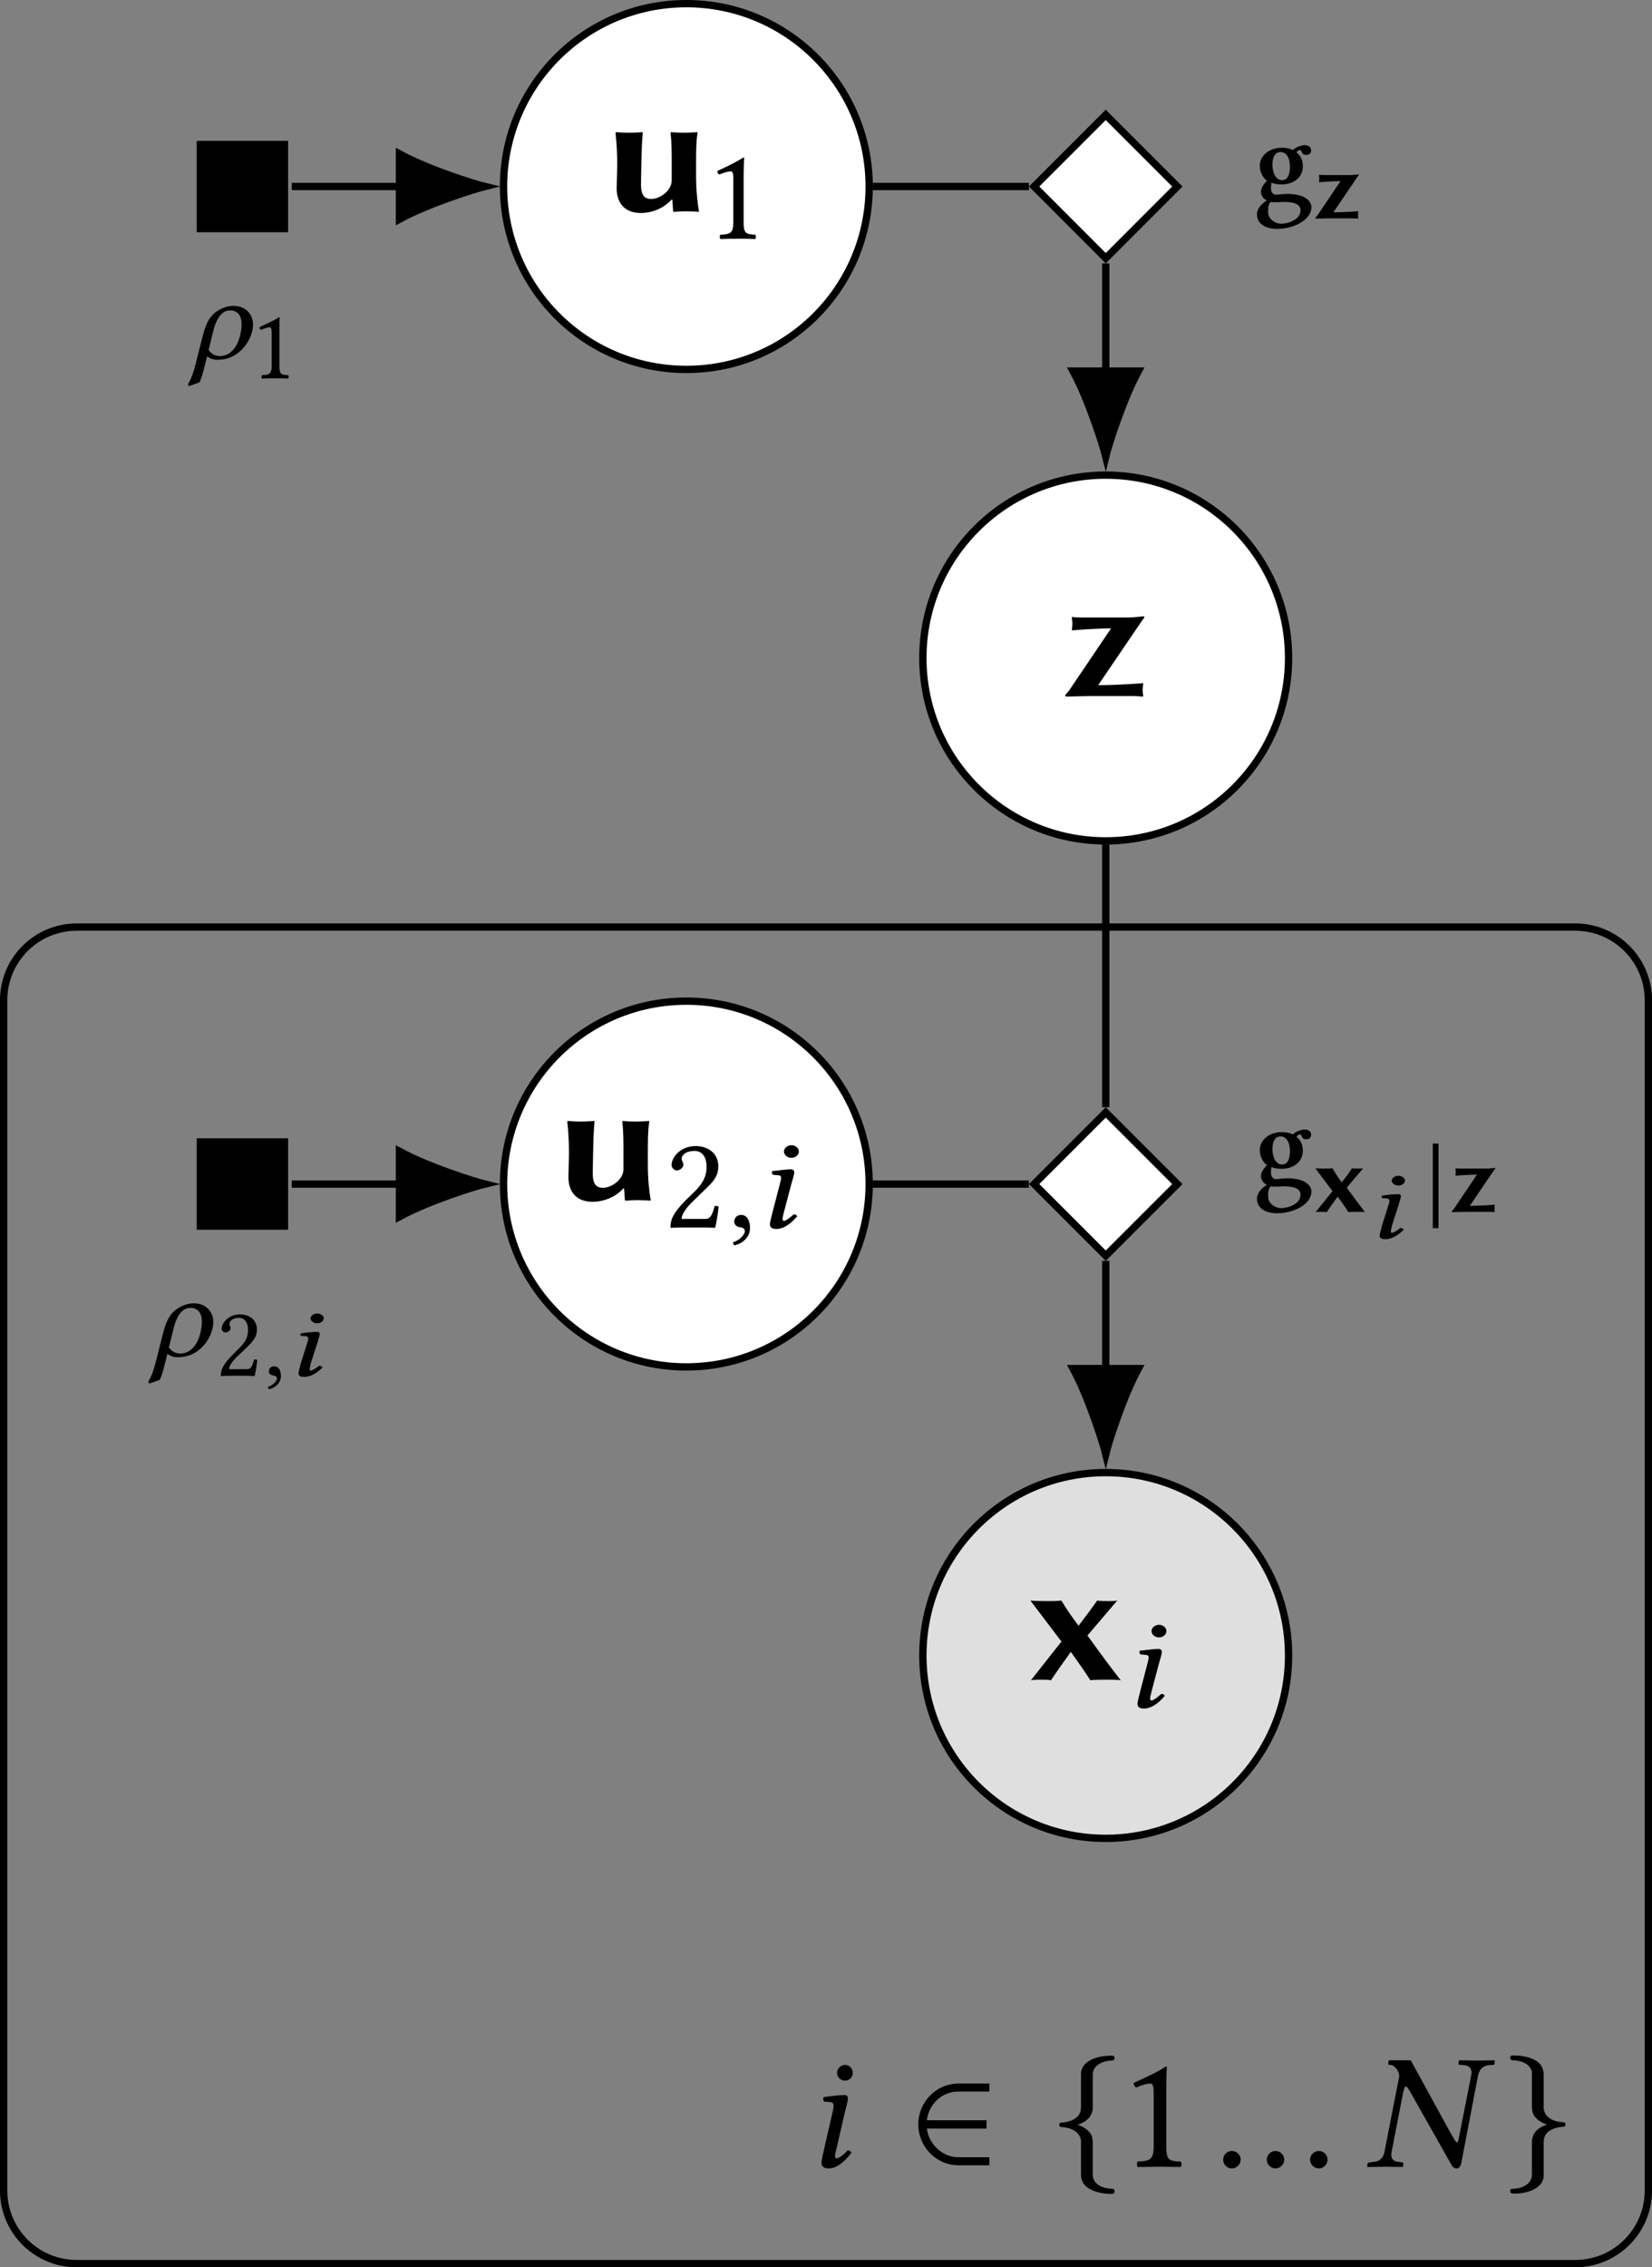<?xml version="1.0" encoding="UTF-8" standalone="no"?>
<svg
   xmlns:dc="http://purl.org/dc/elements/1.1/"
   xmlns:cc="http://creativecommons.org/ns#"
   xmlns:rdf="http://www.w3.org/1999/02/22-rdf-syntax-ns#"
   xmlns:svg="http://www.w3.org/2000/svg"
   xmlns="http://www.w3.org/2000/svg"
   xmlns:xlink="http://www.w3.org/1999/xlink"
   xmlns:sodipodi="http://sodipodi.sourceforge.net/DTD/sodipodi-0.dtd"
   xmlns:inkscape="http://www.inkscape.org/namespaces/inkscape"
   width="90.014pt"
   height="123.516pt"
   viewBox="0 0 90.014 123.516"
   version="1.2"
   id="svg272"
   sodipodi:docname="iid-directed-generative-model.svg"
   inkscape:version="0.92.1 unknown">
  <rect x="0" y="0" width="90.014" height="123.516" fill="#808080" stroke="none"/>
  <sodipodi:namedview
     pagecolor="#ffffff"
     bordercolor="#666666"
     borderopacity="1"
     objecttolerance="10"
     gridtolerance="10"
     guidetolerance="10"
     inkscape:pageopacity="0"
     inkscape:pageshadow="2"
     inkscape:window-width="751"
     inkscape:window-height="480"
     id="namedview274"
     showgrid="false"
     inkscape:zoom="1.4330127"
     inkscape:cx="60.009333"
     inkscape:cy="82.343999"
     inkscape:window-x="0"
     inkscape:window-y="27"
     inkscape:window-maximized="0"
     inkscape:current-layer="svg272" />
  <defs
     id="defs115">
    <g
       id="g110">
      <symbol
         overflow="visible"
         id="glyph0-0">
        <path
           style="stroke:none;"
           d="M 0.5 -6.016 L 2.188 -3.484 L 0.5 -0.953 Z M 0.797 -0.5 L 2.5 -3.031 L 4.188 -0.5 Z M 2.797 -3.484 L 4.484 -6.016 L 4.484 -0.953 Z M 2.5 -3.922 L 0.797 -6.453 L 4.188 -6.453 Z M 0 0 L 4.984 0 L 4.984 -6.953 L 0 -6.953 Z M 0 0 "
           id="path2" />
      </symbol>
      <symbol
         overflow="visible"
         id="glyph0-1">
        <path
           style="stroke:none;"
           d="M 2.703 -3.688 L 0.422 -0.312 C 0.344 -0.203 0.297 -0.156 0.203 -0.062 L 0.234 0.031 C 0.234 0.031 1.328 0 1.609 0 L 3.875 0 C 4.062 0 4.281 0.016 4.422 0.031 L 4.453 0 C 4.438 -0.125 4.422 -0.234 4.422 -0.312 C 4.422 -0.406 4.438 -0.594 4.453 -0.672 L 4.422 -0.703 C 4.422 -0.703 3.188 -0.594 2 -0.594 L 4.219 -3.859 C 4.391 -4.109 4.453 -4.203 4.516 -4.281 C 4.516 -4.312 4.5 -4.344 4.469 -4.344 C 4.422 -4.344 3.953 -4.281 3.656 -4.281 L 1.141 -4.281 C 0.953 -4.281 0.734 -4.281 0.594 -4.312 L 0.562 -4.281 C 0.578 -4.141 0.594 -4.047 0.594 -3.953 C 0.594 -3.875 0.578 -3.688 0.562 -3.609 L 0.594 -3.578 C 0.594 -3.578 1.578 -3.672 2.703 -3.688 Z M 2.703 -3.688 "
           id="path5" />
      </symbol>
      <symbol
         overflow="visible"
         id="glyph0-2">
        <path
           style="stroke:none;"
           d="M 3.703 -0.641 L 3.734 -0.641 L 3.781 0 C 3.781 0.016 3.812 0.031 3.875 0.031 C 4 0.016 4.297 0 4.453 0 C 4.562 0 5.047 0.016 5.172 0.031 L 5.188 0 C 5.109 -0.422 5.031 -1.172 5.031 -1.906 L 5.031 -2.484 C 5.031 -3.234 5.031 -3.75 5.109 -4.281 L 5.109 -4.312 C 5.109 -4.312 4.688 -4.281 4.344 -4.281 C 4 -4.281 3.656 -4.312 3.656 -4.312 L 3.641 -4.281 C 3.703 -3.719 3.703 -3.234 3.703 -2.484 L 3.703 -1.688 C 3.703 -1.109 3.047 -0.672 2.594 -0.672 C 2.297 -0.672 2 -0.766 2.031 -1.578 L 2.047 -2.484 C 2.062 -3.234 2.078 -3.766 2.125 -4.281 L 2.109 -4.312 C 2.109 -4.312 1.719 -4.281 1.359 -4.281 C 1.031 -4.281 0.672 -4.312 0.672 -4.312 L 0.641 -4.281 C 0.703 -3.703 0.734 -3.203 0.734 -2.484 L 0.703 -1.25 C 0.703 -0.562 1.047 0.094 2.031 0.094 C 2.438 0.094 3.156 -0.047 3.703 -0.641 Z M 3.703 -0.641 "
           id="path8" />
      </symbol>
      <symbol
         overflow="visible"
         id="glyph0-3">
        <path
           style="stroke:none;"
           d="M 1.906 -2.062 L 1.859 -2.031 L 0.234 0.031 C 0.344 0 0.688 0 0.781 0 C 0.891 0 1.219 0 1.328 0.031 C 1.672 -0.5 2.047 -1 2.406 -1.516 C 2.766 -1 3.141 -0.5 3.469 0.031 C 3.625 0 4.266 0 4.422 0 C 4.578 0 4.969 0 5.125 0.031 C 4.531 -0.734 3.984 -1.469 3.453 -2.219 L 3.312 -2.406 L 4.938 -4.312 C 4.828 -4.281 4.594 -4.281 4.5 -4.281 C 4.391 -4.281 3.953 -4.281 3.844 -4.312 C 3.516 -3.844 3.172 -3.391 2.828 -2.938 C 2.484 -3.391 2.172 -3.844 1.891 -4.312 C 1.719 -4.281 1.328 -4.281 1.172 -4.281 C 1 -4.281 0.359 -4.281 0.203 -4.312 L 1.859 -2.125 Z M 1.906 -2.062 "
           id="path11" />
      </symbol>
      <symbol
         overflow="visible"
         id="glyph1-0">
        <path
           style="stroke:none;"
           d="M 0.328 -3.906 L 1.422 -2.266 L 0.328 -0.609 Z M 0.516 -0.328 L 1.625 -1.969 L 2.719 -0.328 Z M 1.812 -2.266 L 2.906 -3.906 L 2.906 -0.609 Z M 1.625 -2.562 L 0.516 -4.203 L 2.719 -4.203 Z M 0 0 L 3.234 0 L 3.234 -4.531 L 0 -4.531 Z M 0 0 "
           id="path14" />
      </symbol>
      <symbol
         overflow="visible"
         id="glyph1-1">
        <path
           style="stroke:none;"
           d="M 2.016 -1.844 C 2.016 -1.219 1.766 -1.109 1.594 -1.109 C 1.188 -1.109 1.062 -1.625 1.062 -1.953 C 1.062 -2.422 1.25 -2.641 1.5 -2.641 C 1.812 -2.641 2.016 -2.344 2.016 -1.844 Z M 1.188 0.094 C 1.25 0.094 1.359 0.094 1.453 0.094 C 1.547 0.078 1.594 0.078 1.656 0.078 C 1.953 0.078 2.594 0.094 2.594 0.531 C 2.594 1.016 1.984 1.266 1.5 1.266 C 1.312 1.266 0.828 1.078 0.828 0.625 C 0.828 0.406 0.828 0.219 0.969 0.078 C 1.031 0.094 1.109 0.094 1.188 0.094 Z M 2.891 -2.484 C 3.078 -2.484 3.172 -2.578 3.172 -2.734 C 3.172 -2.859 3.078 -3.016 2.828 -3.016 C 2.656 -3.016 2.359 -2.922 2.172 -2.75 C 2.062 -2.812 1.859 -2.875 1.562 -2.875 C 0.938 -2.875 0.375 -2.484 0.375 -1.891 C 0.375 -1.578 0.531 -1.234 0.766 -1.078 C 0.578 -0.891 0.438 -0.672 0.438 -0.484 C 0.438 -0.266 0.562 -0.109 0.75 0 C 0.406 0.219 0.219 0.5 0.219 0.75 C 0.219 1.328 0.781 1.547 1.312 1.547 C 2.219 1.547 3.188 1.062 3.188 0.359 C 3.188 0.109 2.938 -0.359 1.875 -0.359 C 1.625 -0.359 1.328 -0.312 1.266 -0.312 C 1.156 -0.312 0.984 -0.391 0.984 -0.656 C 0.984 -0.75 0.984 -0.891 1.016 -0.969 C 1.156 -0.906 1.359 -0.875 1.562 -0.875 C 2.172 -0.875 2.719 -1.219 2.719 -1.859 C 2.719 -2.219 2.594 -2.438 2.375 -2.625 C 2.422 -2.688 2.484 -2.75 2.562 -2.75 C 2.609 -2.75 2.625 -2.703 2.656 -2.672 C 2.672 -2.578 2.734 -2.484 2.891 -2.484 Z M 2.891 -2.484 "
           id="path17" />
      </symbol>
      <symbol
         overflow="visible"
         id="glyph2-0">
        <path
           style="stroke:none;"
           d="M 0.281 -3.312 L 1.203 -1.906 L 0.281 -0.516 Z M 0.438 -0.281 L 1.375 -1.672 L 2.297 -0.281 Z M 1.531 -1.906 L 2.469 -3.312 L 2.469 -0.516 Z M 1.375 -2.156 L 0.438 -3.547 L 2.297 -3.547 Z M 0 0 L 2.734 0 L 2.734 -3.828 L 0 -3.828 Z M 0 0 "
           id="path20" />
      </symbol>
      <symbol
         overflow="visible"
         id="glyph2-1">
        <path
           style="stroke:none;"
           d="M 1.484 -2.031 L 0.234 -0.172 C 0.188 -0.109 0.172 -0.094 0.109 -0.031 L 0.125 0.016 C 0.125 0.016 0.734 0 0.891 0 L 2.125 0 C 2.234 0 2.359 0 2.438 0.016 L 2.453 0 C 2.438 -0.078 2.438 -0.125 2.438 -0.172 C 2.438 -0.219 2.438 -0.328 2.453 -0.375 L 2.438 -0.391 C 2.438 -0.391 1.75 -0.328 1.094 -0.328 L 2.312 -2.125 C 2.406 -2.266 2.453 -2.312 2.484 -2.359 C 2.484 -2.375 2.484 -2.391 2.453 -2.391 C 2.422 -2.391 2.172 -2.359 2.016 -2.359 L 0.625 -2.359 C 0.516 -2.359 0.406 -2.359 0.328 -2.375 L 0.312 -2.359 C 0.312 -2.281 0.328 -2.234 0.328 -2.172 C 0.328 -2.125 0.312 -2.031 0.312 -1.984 L 0.328 -1.969 C 0.328 -1.969 0.875 -2.016 1.484 -2.031 Z M 1.484 -2.031 "
           id="path23" />
      </symbol>
      <symbol
         overflow="visible"
         id="glyph2-2">
        <path
           style="stroke:none;"
           d="M 1.047 -1.141 L 1.031 -1.109 L 0.125 0.016 C 0.188 0 0.375 0 0.438 0 C 0.484 0 0.672 0 0.734 0.016 C 0.922 -0.281 1.125 -0.547 1.328 -0.828 C 1.531 -0.547 1.734 -0.281 1.906 0.016 C 1.984 0 2.344 0 2.438 0 C 2.516 0 2.734 0 2.812 0.016 C 2.5 -0.406 2.188 -0.812 1.891 -1.219 L 1.828 -1.328 L 2.719 -2.375 C 2.656 -2.359 2.531 -2.359 2.469 -2.359 C 2.406 -2.359 2.172 -2.359 2.109 -2.375 C 1.938 -2.109 1.75 -1.859 1.547 -1.609 C 1.359 -1.859 1.203 -2.109 1.047 -2.375 C 0.953 -2.359 0.734 -2.359 0.641 -2.359 C 0.547 -2.359 0.203 -2.359 0.109 -2.375 L 1.016 -1.172 Z M 1.047 -1.141 "
           id="path26" />
      </symbol>
      <symbol
         overflow="visible"
         id="glyph3-0">
        <path
           style="stroke:none;"
           d="M 0.359 -4.375 L 1.594 -2.531 L 0.359 -0.688 Z M 0.578 -0.359 L 1.812 -2.203 L 3.047 -0.359 Z M 2.031 -2.531 L 3.266 -4.375 L 3.266 -0.688 Z M 1.812 -2.859 L 0.578 -4.703 L 3.047 -4.703 Z M 0 0 L 3.625 0 L 3.625 -5.078 L 0 -5.078 Z M 0 0 "
           id="path29" />
      </symbol>
      <symbol
         overflow="visible"
         id="glyph3-1">
        <path
           style="stroke:none;"
           d="M 1.734 -0.891 L 1.734 -3.406 C 1.734 -3.844 1.75 -4.281 1.766 -4.375 C 1.766 -4.422 1.75 -4.422 1.719 -4.422 C 1.312 -4.172 0.938 -3.984 0.297 -3.688 C 0.312 -3.609 0.328 -3.531 0.406 -3.5 C 0.734 -3.625 0.891 -3.672 1.031 -3.672 C 1.156 -3.672 1.172 -3.5 1.172 -3.25 L 1.172 -0.891 C 1.172 -0.281 0.984 -0.25 0.469 -0.219 C 0.422 -0.188 0.422 -0.031 0.469 0.016 C 0.828 0 1.094 0 1.484 0 C 1.828 0 2 0 2.375 0.016 C 2.406 -0.031 2.406 -0.188 2.375 -0.219 C 1.859 -0.25 1.734 -0.281 1.734 -0.891 Z M 1.734 -0.891 "
           id="path32" />
      </symbol>
      <symbol
         overflow="visible"
         id="glyph3-2">
        <path
           style="stroke:none;"
           d="M 0.438 -3.406 C 0.438 -3.25 0.578 -3.109 0.734 -3.109 C 0.859 -3.109 1.078 -3.25 1.078 -3.406 C 1.078 -3.469 1.062 -3.516 1.047 -3.562 C 1.031 -3.609 0.984 -3.672 0.984 -3.734 C 0.984 -3.922 1.172 -4.172 1.703 -4.172 C 1.969 -4.172 2.344 -4 2.344 -3.297 C 2.344 -2.828 2.172 -2.453 1.75 -2.016 L 1.203 -1.484 C 0.5 -0.766 0.375 -0.422 0.375 0.016 C 0.375 0.016 0.75 0 0.984 0 L 2.25 0 C 2.484 0 2.812 0.016 2.812 0.016 C 2.906 -0.375 2.984 -0.922 3 -1.141 C 2.953 -1.172 2.859 -1.188 2.781 -1.172 C 2.656 -0.656 2.531 -0.469 2.281 -0.469 L 0.984 -0.469 C 0.984 -0.828 1.484 -1.312 1.516 -1.344 L 2.25 -2.062 C 2.672 -2.453 2.984 -2.781 2.984 -3.328 C 2.984 -4.109 2.344 -4.438 1.75 -4.438 C 0.938 -4.438 0.438 -3.844 0.438 -3.406 Z M 0.438 -3.406 "
           id="path35" />
      </symbol>
      <symbol
         overflow="visible"
         id="glyph3-3">
        <path
           style="stroke:none;"
           d="M 0.75 -0.688 C 0.531 -0.688 0.375 -0.531 0.375 -0.328 C 0.375 -0.109 0.562 -0.031 0.688 -0.016 C 0.828 0 0.953 0.047 0.953 0.203 C 0.953 0.359 0.688 0.703 0.312 0.797 C 0.312 0.859 0.328 0.922 0.375 0.969 C 0.812 0.891 1.234 0.531 1.234 0.031 C 1.234 -0.406 1.047 -0.688 0.75 -0.688 Z M 0.75 -0.688 "
           id="path38" />
      </symbol>
      <symbol
         overflow="visible"
         id="glyph4-0">
        <path
           style="stroke:none;"
           d="M 0.375 -3.906 L 1.547 -2.266 L 0.375 -0.609 Z M 0.578 -0.328 L 1.766 -1.969 L 2.938 -0.328 Z M 1.969 -2.266 L 3.141 -3.906 L 3.141 -0.609 Z M 1.766 -2.562 L 0.578 -4.203 L 2.938 -4.203 Z M 0 0 L 3.516 0 L 3.516 -4.531 L 0 -4.531 Z M 0 0 "
           id="path41" />
      </symbol>
      <symbol
         overflow="visible"
         id="glyph4-1">
        <path
           style="stroke:none;"
           d="M 3.547 -1.828 C 3.547 -2.406 3.141 -2.859 2.484 -2.859 C 2.172 -2.859 1.812 -2.75 1.469 -2.484 C 1.266 -2.297 1.016 -2.078 0.797 -1.188 L 0.484 0.047 C 0.297 0.844 0.141 1.188 0 1.406 L 0.047 1.516 L 0.625 1.312 C 0.75 1.062 0.828 0.75 0.922 0.375 L 1.047 -0.109 C 1.188 0 1.344 0.078 1.625 0.078 C 2.891 0.078 3.547 -1.125 3.547 -1.828 Z M 1.734 -0.125 C 1.453 -0.125 1.266 -0.266 1.125 -0.453 L 1.375 -1.469 C 1.609 -2.422 2 -2.609 2.281 -2.609 C 2.656 -2.609 2.922 -2.406 2.922 -1.844 C 2.922 -1.359 2.688 -0.125 1.734 -0.125 Z M 1.734 -0.125 "
           id="path44" />
      </symbol>
      <symbol
         overflow="visible"
         id="glyph5-0">
        <path
           style="stroke:none;"
           d="M 0.281 -3.312 L 1.203 -1.906 L 0.281 -0.516 Z M 0.438 -0.281 L 1.375 -1.672 L 2.297 -0.281 Z M 1.531 -1.906 L 2.469 -3.312 L 2.469 -0.516 Z M 1.375 -2.156 L 0.438 -3.547 L 2.297 -3.547 Z M 0 0 L 2.734 0 L 2.734 -3.828 L 0 -3.828 Z M 0 0 "
           id="path47" />
      </symbol>
      <symbol
         overflow="visible"
         id="glyph5-1">
        <path
           style="stroke:none;"
           d="M 1.312 -0.672 L 1.312 -2.578 C 1.312 -2.906 1.312 -3.234 1.328 -3.312 C 1.328 -3.328 1.312 -3.328 1.297 -3.328 C 1 -3.141 0.703 -3.016 0.219 -2.781 C 0.234 -2.719 0.25 -2.672 0.297 -2.641 C 0.547 -2.734 0.672 -2.781 0.781 -2.781 C 0.875 -2.781 0.891 -2.641 0.891 -2.453 L 0.891 -0.672 C 0.891 -0.219 0.734 -0.188 0.359 -0.172 C 0.328 -0.141 0.328 -0.016 0.359 0.016 C 0.625 0 0.828 0 1.125 0 C 1.375 0 1.516 0 1.781 0.016 C 1.828 -0.016 1.828 -0.141 1.781 -0.172 C 1.406 -0.188 1.312 -0.219 1.312 -0.672 Z M 1.312 -0.672 "
           id="path50" />
      </symbol>
      <symbol
         overflow="visible"
         id="glyph5-2">
        <path
           style="stroke:none;"
           d="M 0.328 -2.562 C 0.328 -2.453 0.438 -2.359 0.547 -2.359 C 0.641 -2.359 0.812 -2.453 0.812 -2.578 C 0.812 -2.609 0.797 -2.656 0.797 -2.688 C 0.781 -2.719 0.75 -2.781 0.75 -2.812 C 0.75 -2.953 0.891 -3.156 1.281 -3.156 C 1.484 -3.156 1.766 -3.016 1.766 -2.484 C 1.766 -2.141 1.641 -1.859 1.312 -1.531 L 0.906 -1.125 C 0.375 -0.578 0.281 -0.312 0.281 0.016 C 0.281 0.016 0.562 0 0.734 0 L 1.703 0 C 1.875 0 2.125 0.016 2.125 0.016 C 2.203 -0.281 2.25 -0.688 2.266 -0.859 C 2.234 -0.891 2.156 -0.891 2.094 -0.891 C 2 -0.5 1.906 -0.359 1.719 -0.359 L 0.734 -0.359 C 0.734 -0.625 1.125 -1 1.141 -1.016 L 1.703 -1.547 C 2.016 -1.859 2.25 -2.094 2.25 -2.516 C 2.25 -3.109 1.766 -3.344 1.328 -3.344 C 0.719 -3.344 0.328 -2.891 0.328 -2.562 Z M 0.328 -2.562 "
           id="path53" />
      </symbol>
      <symbol
         overflow="visible"
         id="glyph5-3">
        <path
           style="stroke:none;"
           d="M 0.578 -0.516 C 0.406 -0.516 0.281 -0.406 0.281 -0.25 C 0.281 -0.078 0.422 -0.031 0.516 -0.016 C 0.625 0 0.719 0.031 0.719 0.156 C 0.719 0.281 0.516 0.531 0.234 0.594 C 0.234 0.656 0.25 0.688 0.281 0.734 C 0.609 0.672 0.938 0.406 0.938 0.016 C 0.938 -0.312 0.797 -0.516 0.578 -0.516 Z M 0.578 -0.516 "
           id="path56" />
      </symbol>
      <symbol
         overflow="visible"
         id="glyph6-0">
        <path
           style="stroke:none;"
           d="M 0.422 -4.391 L 1.75 -2.547 L 0.422 -0.688 Z M 0.656 -0.359 L 1.969 -2.219 L 3.297 -0.359 Z M 2.203 -2.547 L 3.531 -4.391 L 3.531 -0.688 Z M 1.969 -2.875 L 0.656 -4.719 L 3.297 -4.719 Z M 0 0 L 3.953 0 L 3.953 -5.078 L 0 -5.078 Z M 0 0 "
           id="path59" />
      </symbol>
      <symbol
         overflow="visible"
         id="glyph6-1">
        <path
           style="stroke:none;"
           d="M 1.594 -4.141 C 1.594 -3.953 1.781 -3.797 2 -3.797 C 2.219 -3.797 2.406 -3.953 2.406 -4.141 C 2.406 -4.328 2.219 -4.484 2 -4.484 C 1.781 -4.484 1.594 -4.328 1.594 -4.141 Z M 1.984 -2.328 C 2.062 -2.609 2.156 -2.891 2.156 -3.016 C 2.156 -3.109 2.078 -3.172 1.969 -3.172 C 1.719 -3.172 1.359 -3.109 0.969 -3.078 C 0.906 -3.016 0.938 -2.938 0.984 -2.875 L 1.297 -2.844 C 1.391 -2.844 1.438 -2.781 1.438 -2.703 C 1.438 -2.641 1.406 -2.531 1.359 -2.328 L 0.969 -0.828 C 0.922 -0.609 0.828 -0.312 0.828 -0.172 C 0.828 -0.031 0.922 0.078 1.172 0.078 C 1.562 0.078 1.938 -0.172 2.312 -0.609 C 2.297 -0.672 2.234 -0.719 2.125 -0.719 C 1.906 -0.516 1.672 -0.359 1.594 -0.359 C 1.547 -0.359 1.516 -0.406 1.516 -0.484 C 1.516 -0.547 1.562 -0.719 1.609 -0.906 Z M 1.984 -2.328 "
           id="path62" />
      </symbol>
      <symbol
         overflow="visible"
         id="glyph7-0">
        <path
           style="stroke:none;"
           d="M 0.375 -3.312 L 1.516 -1.922 L 0.375 -0.516 Z M 0.578 -0.281 L 1.719 -1.672 L 2.859 -0.281 Z M 1.906 -1.922 L 3.062 -3.312 L 3.062 -0.516 Z M 1.719 -2.172 L 0.578 -3.562 L 2.859 -3.562 Z M 0 0 L 3.438 0 L 3.438 -3.844 L 0 -3.844 Z M 0 0 "
           id="path65" />
      </symbol>
      <symbol
         overflow="visible"
         id="glyph7-1">
        <path
           style="stroke:none;"
           d="M 1.375 -3.125 C 1.375 -2.984 1.547 -2.859 1.734 -2.859 C 1.938 -2.859 2.094 -2.984 2.094 -3.125 C 2.094 -3.266 1.938 -3.391 1.734 -3.391 C 1.547 -3.391 1.375 -3.266 1.375 -3.125 Z M 1.734 -1.75 C 1.797 -1.969 1.875 -2.188 1.875 -2.281 C 1.875 -2.359 1.812 -2.391 1.734 -2.391 C 1.5 -2.391 1.188 -2.359 0.859 -2.312 C 0.797 -2.281 0.828 -2.219 0.859 -2.172 L 1.141 -2.156 C 1.219 -2.141 1.25 -2.094 1.25 -2.047 C 1.25 -1.984 1.234 -1.906 1.188 -1.766 L 0.828 -0.625 C 0.797 -0.453 0.719 -0.234 0.719 -0.125 C 0.719 -0.016 0.797 0.062 1.016 0.062 C 1.375 0.062 1.688 -0.125 2.031 -0.453 C 2 -0.5 1.938 -0.547 1.844 -0.547 C 1.656 -0.391 1.453 -0.281 1.391 -0.281 C 1.328 -0.281 1.328 -0.297 1.328 -0.375 C 1.328 -0.422 1.359 -0.531 1.391 -0.688 Z M 1.734 -1.75 "
           id="path68" />
      </symbol>
      <symbol
         overflow="visible"
         id="glyph8-0">
        <path
           style="stroke:none;"
           d=""
           id="path71" />
      </symbol>
      <symbol
         overflow="visible"
         id="glyph8-1">
        <path
           style="stroke:none;"
           d="M 0.703 0.891 L 0.703 -3.719 L 0.391 -3.719 L 0.391 0.891 Z M 0.703 0.891 "
           id="path74" />
      </symbol>
      <symbol
         overflow="visible"
         id="glyph9-0">
        <path
           style="stroke:none;"
           d=""
           id="path77" />
      </symbol>
      <symbol
         overflow="visible"
         id="glyph9-1">
        <path
           style="stroke:none;"
           d="M 1.797 -5.109 C 1.797 -4.875 2 -4.688 2.234 -4.688 C 2.469 -4.688 2.656 -4.875 2.656 -5.109 C 2.656 -5.344 2.469 -5.547 2.234 -5.547 C 2 -5.547 1.797 -5.344 1.797 -5.109 Z M 2.203 -2.875 C 2.281 -3.219 2.391 -3.562 2.391 -3.719 C 2.391 -3.844 2.312 -3.906 2.203 -3.906 C 1.906 -3.906 1.5 -3.844 1.078 -3.797 C 1.016 -3.719 1.047 -3.625 1.094 -3.547 L 1.453 -3.516 C 1.562 -3.5 1.609 -3.422 1.609 -3.344 C 1.609 -3.25 1.594 -3.125 1.531 -2.875 L 1.109 -1.031 C 1.047 -0.75 0.953 -0.375 0.953 -0.203 C 0.953 -0.031 1.062 0.094 1.328 0.094 C 1.766 0.094 2.156 -0.219 2.578 -0.75 C 2.547 -0.828 2.5 -0.891 2.375 -0.891 C 2.141 -0.625 1.875 -0.453 1.781 -0.453 C 1.719 -0.453 1.688 -0.5 1.688 -0.594 C 1.688 -0.688 1.734 -0.875 1.797 -1.109 Z M 2.203 -2.875 "
           id="path80" />
      </symbol>
      <symbol
         overflow="visible"
         id="glyph9-2">
        <path
           style="stroke:none;"
           d="M 6.156 -5 C 6.219 -5.266 6.391 -5.5 6.734 -5.531 L 6.969 -5.547 C 7 -5.547 7.047 -5.562 7.047 -5.609 C 7.047 -5.609 7.062 -5.781 7.062 -5.781 C 7.062 -5.781 7.047 -5.797 7.047 -5.797 C 6.641 -5.797 6.328 -5.781 6.109 -5.781 C 5.906 -5.781 5.531 -5.797 5.125 -5.797 L 5.109 -5.781 L 5.078 -5.609 C 5.078 -5.578 5.141 -5.547 5.188 -5.547 L 5.406 -5.531 C 5.688 -5.5 5.797 -5.328 5.797 -5.125 C 5.797 -5.078 5.781 -5.047 5.781 -5 L 5.109 -1.594 C 5.078 -1.422 5.062 -1.328 5 -1.328 C 4.938 -1.328 4.859 -1.484 4.656 -1.828 L 2.484 -5.797 L 1.297 -5.797 L 1.281 -5.781 L 1.25 -5.609 C 1.25 -5.562 1.312 -5.547 1.375 -5.547 C 1.656 -5.516 1.844 -5.172 1.859 -4.938 L 1.047 -0.797 C 1 -0.547 0.828 -0.281 0.469 -0.266 L 0.25 -0.234 C 0.172 -0.234 0.125 -0.203 0.125 -0.156 C 0.125 -0.156 0.109 0 0.109 0 C 0.109 0 0.125 0.016 0.125 0.016 C 0.531 0.016 0.891 0 1.109 0 C 1.328 0 1.641 0.016 2.047 0.016 L 2.062 0 L 2.078 -0.172 C 2.094 -0.219 2.062 -0.234 2.031 -0.234 L 1.797 -0.266 C 1.531 -0.281 1.422 -0.453 1.422 -0.656 C 1.422 -0.703 1.422 -0.75 1.438 -0.797 L 2.047 -3.938 C 2.109 -4.25 2.156 -4.375 2.219 -4.375 C 2.266 -4.375 2.344 -4.281 2.453 -4.078 L 4.688 -0.125 C 4.75 0.016 4.859 0.094 5 0.094 C 5.109 0.094 5.188 -0.016 5.234 -0.188 Z M 6.156 -5 "
           id="path83" />
      </symbol>
      <symbol
         overflow="visible"
         id="glyph10-0">
        <path
           style="stroke:none;"
           d=""
           id="path86" />
      </symbol>
      <symbol
         overflow="visible"
         id="glyph10-1">
        <path
           style="stroke:none;"
           d="M 4.344 -0.078 L 4.344 -0.516 L 2.641 -0.516 C 1.828 -0.516 1.047 -1.188 0.938 -2.078 L 4.188 -2.078 L 4.188 -2.531 L 0.938 -2.531 C 1.031 -3.375 1.734 -4.094 2.641 -4.094 L 4.344 -4.094 L 4.344 -4.531 L 2.672 -4.531 C 1.422 -4.531 0.469 -3.5 0.469 -2.312 C 0.469 -1.109 1.422 -0.078 2.672 -0.078 Z M 4.344 -0.078 "
           id="path89" />
      </symbol>
      <symbol
         overflow="visible"
         id="glyph11-0">
        <path
           style="stroke:none;"
           d=""
           id="path92" />
      </symbol>
      <symbol
         overflow="visible"
         id="glyph11-1">
        <path
           style="stroke:none;"
           d="M 1.625 -2.688 C 1.453 -2.547 1.219 -2.438 0.844 -2.406 C 0.766 -2.406 0.672 -2.391 0.672 -2.281 C 0.672 -2.156 0.781 -2.156 0.828 -2.156 C 1.703 -2.094 1.859 -1.578 1.859 -1.391 L 1.859 0.359 C 1.859 0.562 1.859 0.906 2.266 1.172 C 2.703 1.453 3.281 1.484 3.469 1.484 C 3.578 1.484 3.688 1.484 3.688 1.344 C 3.688 1.219 3.594 1.203 3.531 1.203 C 2.844 1.172 2.562 0.844 2.516 0.578 C 2.5 0.516 2.5 0.469 2.5 0.359 L 2.5 -1.25 C 2.5 -1.469 2.484 -1.719 2.297 -1.906 C 2.203 -2 2.031 -2.172 1.672 -2.281 C 1.969 -2.375 2.406 -2.594 2.484 -3.062 C 2.5 -3.109 2.5 -3.125 2.5 -3.375 L 2.5 -4.938 C 2.5 -5.094 2.5 -5.297 2.719 -5.5 C 2.938 -5.688 3.219 -5.766 3.5 -5.781 C 3.594 -5.781 3.688 -5.797 3.688 -5.922 C 3.688 -6.047 3.578 -6.047 3.469 -6.047 C 2.672 -6.047 1.875 -5.719 1.859 -5.078 L 1.859 -3.328 C 1.859 -3.125 1.859 -2.891 1.625 -2.688 Z M 1.625 -2.688 "
           id="path95" />
      </symbol>
      <symbol
         overflow="visible"
         id="glyph11-2">
        <path
           style="stroke:none;"
           d="M 2.734 -1.891 C 2.906 -2.031 3.141 -2.141 3.516 -2.172 C 3.594 -2.172 3.688 -2.188 3.688 -2.297 C 3.688 -2.422 3.578 -2.422 3.531 -2.422 C 3.438 -2.438 3.375 -2.438 3.297 -2.453 C 2.625 -2.578 2.5 -3.016 2.5 -3.188 L 2.5 -4.938 C 2.5 -5.141 2.5 -5.5 2.094 -5.766 C 1.672 -6.031 1.078 -6.062 0.891 -6.062 C 0.797 -6.062 0.672 -6.062 0.672 -5.938 C 0.672 -5.812 0.766 -5.797 0.828 -5.797 C 1.531 -5.766 1.797 -5.438 1.859 -5.172 C 1.859 -5.094 1.859 -5.047 1.859 -4.938 L 1.859 -3.328 C 1.859 -3.125 1.875 -2.859 2.062 -2.672 C 2.094 -2.656 2.109 -2.625 2.141 -2.594 C 2.234 -2.516 2.391 -2.375 2.688 -2.297 C 2.391 -2.203 1.953 -1.984 1.875 -1.516 C 1.859 -1.469 1.859 -1.453 1.859 -1.203 L 1.859 0.359 C 1.859 0.516 1.859 0.719 1.641 0.922 C 1.422 1.109 1.156 1.188 0.859 1.203 C 0.766 1.203 0.672 1.203 0.672 1.328 C 0.672 1.469 0.797 1.469 0.891 1.469 C 1.688 1.469 2.484 1.141 2.5 0.5 L 2.5 -1.25 C 2.5 -1.453 2.5 -1.688 2.734 -1.891 Z M 2.734 -1.891 "
           id="path98" />
      </symbol>
      <symbol
         overflow="visible"
         id="glyph12-0">
        <path
           style="stroke:none;"
           d="M 0.453 -5.406 L 1.969 -3.125 L 0.453 -0.859 Z M 0.719 -0.453 L 2.25 -2.719 L 3.766 -0.453 Z M 2.516 -3.125 L 4.031 -5.406 L 4.031 -0.859 Z M 2.25 -3.531 L 0.719 -5.797 L 3.766 -5.797 Z M 0 0 L 4.484 0 L 4.484 -6.266 L 0 -6.266 Z M 0 0 "
           id="path101" />
      </symbol>
      <symbol
         overflow="visible"
         id="glyph12-1">
        <path
           style="stroke:none;"
           d="M 2.141 -1.094 L 2.141 -4.203 C 2.141 -4.75 2.156 -5.297 2.172 -5.406 C 2.172 -5.453 2.156 -5.453 2.109 -5.453 C 1.625 -5.141 1.141 -4.922 0.359 -4.562 C 0.375 -4.453 0.406 -4.375 0.5 -4.312 C 0.906 -4.484 1.109 -4.531 1.281 -4.531 C 1.422 -4.531 1.453 -4.328 1.453 -4.016 L 1.453 -1.094 C 1.453 -0.344 1.203 -0.312 0.578 -0.281 C 0.531 -0.219 0.531 -0.031 0.578 0.016 C 1.016 0.016 1.344 0 1.828 0 C 2.266 0 2.469 0.016 2.922 0.016 C 2.984 -0.031 2.984 -0.219 2.922 -0.281 C 2.297 -0.312 2.141 -0.344 2.141 -1.094 Z M 2.141 -1.094 "
           id="path104" />
      </symbol>
      <symbol
         overflow="visible"
         id="glyph12-2">
        <path
           style="stroke:none;"
           d="M 0.516 -0.391 C 0.516 -0.125 0.719 0.094 0.984 0.094 C 1.25 0.094 1.469 -0.125 1.469 -0.391 C 1.469 -0.641 1.25 -0.859 0.984 -0.859 C 0.719 -0.859 0.516 -0.641 0.516 -0.391 Z M 2.891 -0.391 C 2.891 -0.125 3.109 0.094 3.359 0.094 C 3.625 0.094 3.844 -0.125 3.844 -0.391 C 3.844 -0.641 3.625 -0.859 3.359 -0.859 C 3.109 -0.859 2.891 -0.641 2.891 -0.391 Z M 5.25 -0.391 C 5.25 -0.125 5.469 0.094 5.734 0.094 C 5.984 0.094 6.203 -0.125 6.203 -0.391 C 6.203 -0.641 5.984 -0.859 5.734 -0.859 C 5.469 -0.859 5.25 -0.641 5.25 -0.391 Z M 5.25 -0.391 "
           id="path107" />
      </symbol>
    </g>
    <clipPath
       id="clip1">
      <path
         d="M 0 44 L 90.016 44 L 90.016 123.516 L 0 123.516 Z M 0 44 "
         id="path112" />
    </clipPath>
  </defs>
  <g
     id="surface211">
    <path
       style="fill-rule:nonzero;fill:rgb(100%,100%,100%);fill-opacity:1;stroke-width:0.399;stroke-linecap:butt;stroke-linejoin:miter;stroke:rgb(0%,0%,0%);stroke-opacity:1;stroke-miterlimit:10;"
       d="M 9.962 -0.001 C 9.962 5.503 5.501 9.964 0.001 9.964 C -5.503 9.964 -9.964 5.503 -9.964 -0.001 C -9.964 -5.501 -5.503 -9.962 0.001 -9.962 C 5.501 -9.962 9.962 -5.501 9.962 -0.001 Z M 9.962 -0.001 "
       transform="matrix(1,0,0,-1,60.249,35.847)"
       id="path117" />
    <g
       style="fill:rgb(0%,0%,0%);fill-opacity:1;"
       id="g121">
      <use
         xlink:href="#glyph0-1"
         x="57.838"
         y="37.919"
         id="use119" />
    </g>
    <path
       style="fill-rule:nonzero;fill:rgb(100%,100%,100%);fill-opacity:1;stroke-width:0.399;stroke-linecap:butt;stroke-linejoin:miter;stroke:rgb(0%,0%,0%);stroke-opacity:1;stroke-miterlimit:10;"
       d="M 3.903 25.687 L 0.001 29.589 L -3.901 25.687 L 0.001 21.781 Z M 3.903 25.687 "
       transform="matrix(1,0,0,-1,60.249,35.847)"
       id="path123" />
    <g
       style="fill:rgb(0%,0%,0%);fill-opacity:1;"
       id="g127">
      <use
         xlink:href="#glyph1-1"
         x="68.269"
         y="10.923"
         id="use125" />
    </g>
    <g
       style="fill:rgb(0%,0%,0%);fill-opacity:1;"
       id="g131">
      <use
         xlink:href="#glyph2-1"
         x="71.559"
         y="11.895"
         id="use129" />
    </g>
    <path
       style="fill:none;stroke-width:0.399;stroke-linecap:butt;stroke-linejoin:miter;stroke:rgb(0%,0%,0%);stroke-opacity:1;stroke-miterlimit:10;"
       d="M 0.001 21.499 L 0.001 15.632 "
       transform="matrix(1,0,0,-1,60.249,35.847)"
       id="path133" />
    <path
       style="fill-rule:nonzero;fill:rgb(0%,0%,0%);fill-opacity:1;stroke-width:0.399;stroke-linecap:butt;stroke-linejoin:miter;stroke:rgb(0%,0%,0%);stroke-opacity:1;stroke-miterlimit:10;"
       d="M 4.648 0.001 C 4.078 0.138 1.57 0.923 -0 1.778 L -0 -1.78 C 1.57 -0.925 4.078 -0.14 4.648 0.001 Z M 4.648 0.001 "
       transform="matrix(0,1,1,0,60.249,20.215)"
       id="path135" />
    <path
       style="fill-rule:nonzero;fill:rgb(100%,100%,100%);fill-opacity:1;stroke-width:0.399;stroke-linecap:butt;stroke-linejoin:miter;stroke:rgb(0%,0%,0%);stroke-opacity:1;stroke-miterlimit:10;"
       d="M -12.89 25.687 C -12.89 31.187 -17.347 35.648 -22.851 35.648 C -28.354 35.648 -32.812 31.187 -32.812 25.687 C -32.812 20.183 -28.354 15.722 -22.851 15.722 C -17.347 15.722 -12.89 20.183 -12.89 25.687 Z M -12.89 25.687 "
       transform="matrix(1,0,0,-1,60.249,35.847)"
       id="path137" />
    <g
       style="fill:rgb(0%,0%,0%);fill-opacity:1;"
       id="g141">
      <use
         xlink:href="#glyph0-2"
         x="32.897"
         y="11.511"
         id="use139" />
    </g>
    <g
       style="fill:rgb(0%,0%,0%);fill-opacity:1;"
       id="g145">
      <use
         xlink:href="#glyph3-1"
         x="38.785"
         y="13.006"
         id="use143" />
    </g>
    <path
       style=" stroke:none;fill-rule:nonzero;fill:rgb(0%,0%,0%);fill-opacity:1;"
       d="M 10.719 12.652 L 15.699 12.652 L 15.699 7.672 L 10.719 7.672 Z M 10.719 12.652 "
       id="path147" />
    <g
       style="fill:rgb(0%,0%,0%);fill-opacity:1;"
       id="g151">
      <use
         xlink:href="#glyph4-1"
         x="10.241"
         y="19.521"
         id="use149" />
    </g>
    <g
       style="fill:rgb(0%,0%,0%);fill-opacity:1;"
       id="g155">
      <use
         xlink:href="#glyph5-1"
         x="13.913"
         y="20.609"
         id="use153" />
    </g>
    <path
       style="fill:none;stroke-width:0.399;stroke-linecap:butt;stroke-linejoin:miter;stroke:rgb(0%,0%,0%);stroke-opacity:1;stroke-miterlimit:10;"
       d="M -44.351 25.687 L -38.483 25.687 "
       transform="matrix(1,0,0,-1,60.249,35.847)"
       id="path157" />
    <path
       style="fill-rule:nonzero;fill:rgb(0%,0%,0%);fill-opacity:1;stroke-width:0.399;stroke-linecap:butt;stroke-linejoin:miter;stroke:rgb(0%,0%,0%);stroke-opacity:1;stroke-miterlimit:10;"
       d="M 4.648 0.002 C 4.077 0.139 1.57 0.924 -0.001 1.779 L -0.001 -1.779 C 1.57 -0.924 4.077 -0.139 4.648 0.002 Z M 4.648 0.002 "
       transform="matrix(1,0,0,-1,21.766,10.162)"
       id="path159" />
    <path
       style="fill:none;stroke-width:0.399;stroke-linecap:butt;stroke-linejoin:miter;stroke:rgb(0%,0%,0%);stroke-opacity:1;stroke-miterlimit:10;"
       d="M -12.69 25.687 L -4.186 25.687 "
       transform="matrix(1,0,0,-1,60.249,35.847)"
       id="path161" />
    <path
       style="fill-rule:nonzero;fill:rgb(87.5%,87.5%,87.5%);fill-opacity:1;stroke-width:0.399;stroke-linecap:butt;stroke-linejoin:miter;stroke:rgb(0%,0%,0%);stroke-opacity:1;stroke-miterlimit:10;"
       d="M 9.962 -54.34 C 9.962 -48.837 5.501 -44.376 0.001 -44.376 C -5.503 -44.376 -9.964 -48.837 -9.964 -54.34 C -9.964 -59.844 -5.503 -64.301 0.001 -64.301 C 5.501 -64.301 9.962 -59.844 9.962 -54.34 Z M 9.962 -54.34 "
       transform="matrix(1,0,0,-1,60.249,35.847)"
       id="path163" />
    <g
       style="fill:rgb(0%,0%,0%);fill-opacity:1;"
       id="g167">
      <use
         xlink:href="#glyph0-3"
         x="55.94"
         y="91.504"
         id="use165" />
    </g>
    <g
       style="fill:rgb(0%,0%,0%);fill-opacity:1;"
       id="g171">
      <use
         xlink:href="#glyph6-1"
         x="61.151"
         y="92.999"
         id="use169" />
    </g>
    <path
       style="fill-rule:nonzero;fill:rgb(100%,100%,100%);fill-opacity:1;stroke-width:0.399;stroke-linecap:butt;stroke-linejoin:miter;stroke:rgb(0%,0%,0%);stroke-opacity:1;stroke-miterlimit:10;"
       d="M 3.903 -28.657 L 0.001 -24.755 L -3.901 -28.657 L 0.001 -32.559 Z M 3.903 -28.657 "
       transform="matrix(1,0,0,-1,60.249,35.847)"
       id="path173" />
    <g
       style="fill:rgb(0%,0%,0%);fill-opacity:1;"
       id="g177">
      <use
         xlink:href="#glyph1-1"
         x="68.269"
         y="64.549"
         id="use175" />
    </g>
    <g
       style="fill:rgb(0%,0%,0%);fill-opacity:1;"
       id="g181">
      <use
         xlink:href="#glyph2-2"
         x="71.559"
         y="66.018"
         id="use179" />
    </g>
    <g
       style="fill:rgb(0%,0%,0%);fill-opacity:1;"
       id="g185">
      <use
         xlink:href="#glyph7-1"
         x="74.457"
         y="67.444"
         id="use183" />
    </g>
    <g
       style="fill:rgb(0%,0%,0%);fill-opacity:1;"
       id="g189">
      <use
         xlink:href="#glyph8-1"
         x="77.679"
         y="66.018"
         id="use187" />
    </g>
    <g
       style="fill:rgb(0%,0%,0%);fill-opacity:1;"
       id="g193">
      <use
         xlink:href="#glyph2-1"
         x="78.994"
         y="66.018"
         id="use191" />
    </g>
    <path
       style="fill:none;stroke-width:0.399;stroke-linecap:butt;stroke-linejoin:miter;stroke:rgb(0%,0%,0%);stroke-opacity:1;stroke-miterlimit:10;"
       d="M 0.001 -10.161 L 0.001 -24.469 "
       transform="matrix(1,0,0,-1,60.249,35.847)"
       id="path195" />
    <path
       style="fill:none;stroke-width:0.399;stroke-linecap:butt;stroke-linejoin:miter;stroke:rgb(0%,0%,0%);stroke-opacity:1;stroke-miterlimit:10;"
       d="M 0.001 -32.84 L 0.001 -38.708 "
       transform="matrix(1,0,0,-1,60.249,35.847)"
       id="path197" />
    <path
       style="fill-rule:nonzero;fill:rgb(0%,0%,0%);fill-opacity:1;stroke-width:0.399;stroke-linecap:butt;stroke-linejoin:miter;stroke:rgb(0%,0%,0%);stroke-opacity:1;stroke-miterlimit:10;"
       d="M 4.648 0.001 C 4.078 0.138 1.57 0.923 -0 1.778 L -0 -1.78 C 1.57 -0.925 4.078 -0.14 4.648 0.001 Z M 4.648 0.001 "
       transform="matrix(0,1,1,0,60.249,74.555)"
       id="path199" />
    <path
       style="fill-rule:nonzero;fill:rgb(100%,100%,100%);fill-opacity:1;stroke-width:0.399;stroke-linecap:butt;stroke-linejoin:miter;stroke:rgb(0%,0%,0%);stroke-opacity:1;stroke-miterlimit:10;"
       d="M -12.89 -28.657 C -12.89 -23.153 -17.347 -18.692 -22.851 -18.692 C -28.354 -18.692 -32.812 -23.153 -32.812 -28.657 C -32.812 -34.157 -28.354 -38.618 -22.851 -38.618 C -17.347 -38.618 -12.89 -34.157 -12.89 -28.657 Z M -12.89 -28.657 "
       transform="matrix(1,0,0,-1,60.249,35.847)"
       id="path201" />
    <g
       style="fill:rgb(0%,0%,0%);fill-opacity:1;"
       id="g205">
      <use
         xlink:href="#glyph0-2"
         x="30.268"
         y="65.378"
         id="use203" />
    </g>
    <g
       style="fill:rgb(0%,0%,0%);fill-opacity:1;"
       id="g211">
      <use
         xlink:href="#glyph3-2"
         x="36.156"
         y="66.872"
         id="use207" />
      <use
         xlink:href="#glyph3-3"
         x="39.632"
         y="66.872"
         id="use209" />
    </g>
    <g
       style="fill:rgb(0%,0%,0%);fill-opacity:1;"
       id="g215">
      <use
         xlink:href="#glyph6-1"
         x="41.123"
         y="66.872"
         id="use213" />
    </g>
    <path
       style=" stroke:none;fill-rule:nonzero;fill:rgb(0%,0%,0%);fill-opacity:1;"
       d="M 10.719 66.992 L 15.699 66.992 L 15.699 62.012 L 10.719 62.012 Z M 10.719 66.992 "
       id="path217" />
    <g
       style="fill:rgb(0%,0%,0%);fill-opacity:1;"
       id="g221">
      <use
         xlink:href="#glyph4-1"
         x="8.077"
         y="73.86"
         id="use219" />
    </g>
    <g
       style="fill:rgb(0%,0%,0%);fill-opacity:1;"
       id="g227">
      <use
         xlink:href="#glyph5-2"
         x="11.749"
         y="74.948"
         id="use223" />
      <use
         xlink:href="#glyph5-3"
         x="14.368"
         y="74.948"
         id="use225" />
    </g>
    <g
       style="fill:rgb(0%,0%,0%);fill-opacity:1;"
       id="g231">
      <use
         xlink:href="#glyph7-1"
         x="15.546"
         y="74.948"
         id="use229" />
    </g>
    <path
       style="fill:none;stroke-width:0.399;stroke-linecap:butt;stroke-linejoin:miter;stroke:rgb(0%,0%,0%);stroke-opacity:1;stroke-miterlimit:10;"
       d="M -44.351 -28.657 L -38.483 -28.657 "
       transform="matrix(1,0,0,-1,60.249,35.847)"
       id="path233" />
    <path
       style="fill-rule:nonzero;fill:rgb(0%,0%,0%);fill-opacity:1;stroke-width:0.399;stroke-linecap:butt;stroke-linejoin:miter;stroke:rgb(0%,0%,0%);stroke-opacity:1;stroke-miterlimit:10;"
       d="M 4.648 -0.002 C 4.077 0.139 1.57 0.924 -0.001 1.78 L -0.001 -1.779 C 1.57 -0.924 4.077 -0.138 4.648 -0.002 Z M 4.648 -0.002 "
       transform="matrix(1,0,0,-1,21.766,64.502)"
       id="path235" />
    <path
       style="fill:none;stroke-width:0.399;stroke-linecap:butt;stroke-linejoin:miter;stroke:rgb(0%,0%,0%);stroke-opacity:1;stroke-miterlimit:10;"
       d="M -12.69 -28.657 L -4.186 -28.657 "
       transform="matrix(1,0,0,-1,60.249,35.847)"
       id="path237" />
    <g
       style="fill:rgb(0%,0%,0%);fill-opacity:1;"
       id="g241">
      <use
         xlink:href="#glyph9-1"
         x="43.811"
         y="118.036"
         id="use239" />
    </g>
    <g
       style="fill:rgb(0%,0%,0%);fill-opacity:1;"
       id="g245">
      <use
         xlink:href="#glyph10-1"
         x="49.566"
         y="118.036"
         id="use243" />
    </g>
    <g
       style="fill:rgb(0%,0%,0%);fill-opacity:1;"
       id="g249">
      <use
         xlink:href="#glyph11-1"
         x="57.042"
         y="118.034"
         id="use247" />
    </g>
    <g
       style="fill:rgb(0%,0%,0%);fill-opacity:1;"
       id="g253">
      <use
         xlink:href="#glyph12-1"
         x="61.408"
         y="118.036"
         id="use251" />
    </g>
    <g
       style="fill:rgb(0%,0%,0%);fill-opacity:1;"
       id="g257">
      <use
         xlink:href="#glyph12-2"
         x="66.133"
         y="118.036"
         id="use255" />
    </g>
    <g
       style="fill:rgb(0%,0%,0%);fill-opacity:1;"
       id="g261">
      <use
         xlink:href="#glyph9-2"
         x="74.386"
         y="118.036"
         id="use259" />
    </g>
    <g
       style="fill:rgb(0%,0%,0%);fill-opacity:1;"
       id="g265">
      <use
         xlink:href="#glyph11-2"
         x="81.613"
         y="118.034"
         id="use263" />
    </g>
    <g
       clip-path="url(#clip1)"
       clip-rule="nonzero"
       id="g269">
      <path
         style="fill:none;stroke-width:0.399;stroke-linecap:butt;stroke-linejoin:miter;stroke:rgb(0%,0%,0%);stroke-opacity:1;stroke-miterlimit:10;"
         d="M 25.579 -14.657 L -56.065 -14.657 C -58.269 -14.657 -60.05 -16.442 -60.05 -18.641 L -60.05 -83.485 C -60.05 -85.688 -58.269 -87.469 -56.065 -87.469 L 25.579 -87.469 C 27.782 -87.469 29.567 -85.688 29.567 -83.485 L 29.567 -18.641 C 29.567 -16.442 27.782 -14.657 25.579 -14.657 Z M 25.579 -14.657 "
         transform="matrix(1,0,0,-1,60.249,35.847)"
         id="path267" />
    </g>
  </g>
</svg>
